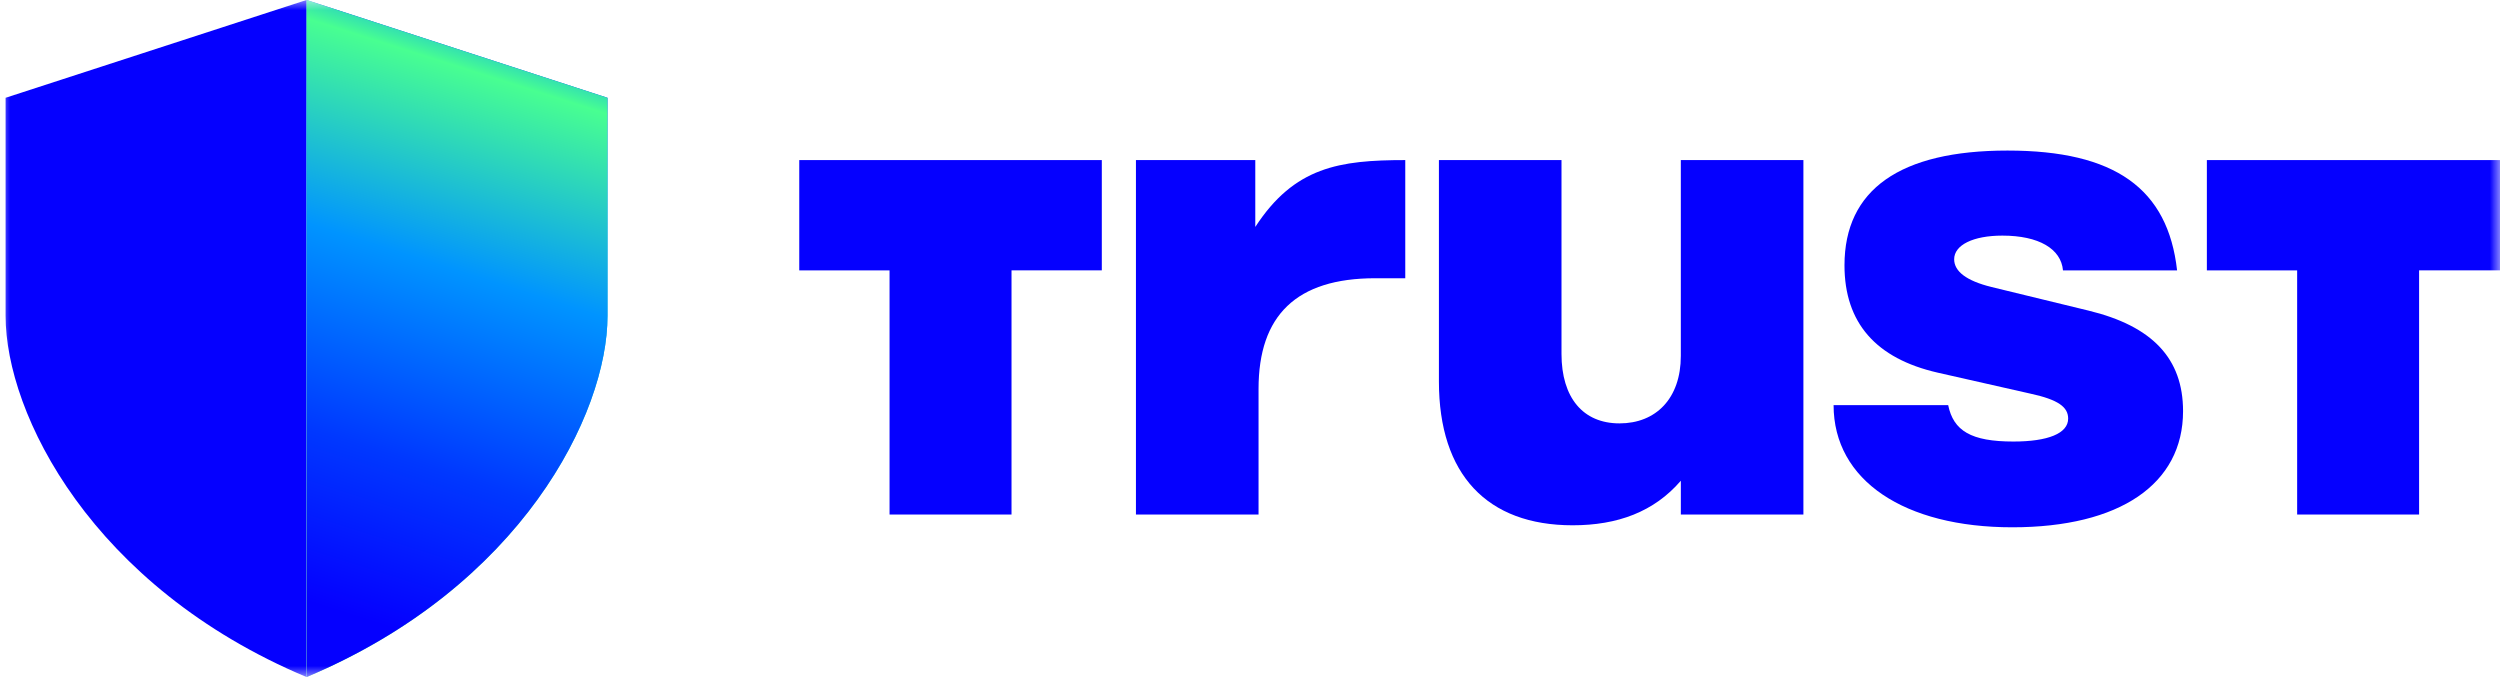 <svg width="122" height="34" viewBox="0 0 122 34" fill="none" xmlns="http://www.w3.org/2000/svg">
<mask id="mask0_316_1261" style="mask-type:luminance" maskUnits="userSpaceOnUse" x="0" y="0" width="122" height="34">
<path d="M122 0H0V33.041H122V0Z" fill="white"/>
</mask>
<g mask="url(#mask0_316_1261)">
<path d="M55.434 7.812H61.258V11.075C63.166 8.143 65.362 7.812 68.577 7.812V13.578H67.113C63.261 13.578 61.417 15.391 61.417 18.981V25.109H55.434V7.812Z" fill="#0500FF"/>
<path d="M88.006 25.109H82.025V23.46C80.719 24.976 78.939 25.634 76.744 25.634C72.576 25.634 70.219 23.163 70.219 18.617V7.812H76.201V17.269C76.201 19.409 77.251 20.661 79.032 20.661C80.813 20.661 82.024 19.441 82.024 17.368V7.812H88.006V25.109Z" fill="#0500FF"/>
<path d="M89.469 19.769H95.071C95.326 21.02 96.186 21.547 98.252 21.547C99.939 21.547 100.926 21.152 100.926 20.428C100.926 19.867 100.449 19.505 99.082 19.209L94.563 18.186C91.54 17.495 90.011 15.749 90.011 12.948C90.011 9.256 92.715 7.347 97.967 7.347C103.218 7.347 105.794 9.208 106.242 13.196H100.674C100.58 12.142 99.497 11.498 97.716 11.498C96.285 11.498 95.363 11.959 95.363 12.652C95.363 13.244 95.966 13.705 97.178 14.004L101.918 15.157C105.036 15.913 106.533 17.495 106.533 20.065C106.533 23.624 103.446 25.732 98.198 25.732C92.95 25.732 89.479 23.459 89.479 19.767H89.472H89.469V19.769Z" fill="#0500FF"/>
<path d="M122.461 13.193V7.812H107.695V13.195H112.101V25.109H118.052V13.193H122.461Z" fill="#0500FF"/>
<path d="M53.768 13.193V7.812H39.004V13.195H43.41V25.109H49.362V13.193H53.768Z" fill="#0500FF"/>
<path d="M0.273 4.772L14.959 -0.001V33.04C4.47 28.634 0.273 20.19 0.273 15.418V4.772Z" fill="#0500FF"/>
<path d="M29.646 4.772L14.961 -0.001V33.04C25.45 28.634 29.646 20.19 29.646 15.418V4.772Z" fill="url(#paint0_linear_316_1261)"/>
<path d="M29.646 4.772L14.961 -0.001V33.04C25.45 28.634 29.646 20.19 29.646 15.418V4.772Z" fill="url(#paint1_linear_316_1261)"/>
</g>
<defs>
<linearGradient id="paint0_linear_316_1261" x1="14.341" y1="37.194" x2="26.361" y2="-6.281" gradientUnits="userSpaceOnUse">
<stop offset="0.26" stop-color="#48FF91"/>
<stop offset="0.66" stop-color="#0094FF"/>
<stop offset="0.8" stop-color="#0038FF"/>
<stop offset="0.89" stop-color="#0500FF"/>
</linearGradient>
<linearGradient id="paint1_linear_316_1261" x1="25.604" y1="-1.867" x2="14.511" y2="33.037" gradientUnits="userSpaceOnUse">
<stop offset="0.02" stop-color="#0000FF"/>
<stop offset="0.08" stop-color="#0094FF"/>
<stop offset="0.16" stop-color="#48FF91"/>
<stop offset="0.42" stop-color="#0094FF"/>
<stop offset="0.68" stop-color="#0038FF"/>
<stop offset="0.9" stop-color="#0500FF"/>
</linearGradient>
</defs>
</svg>
